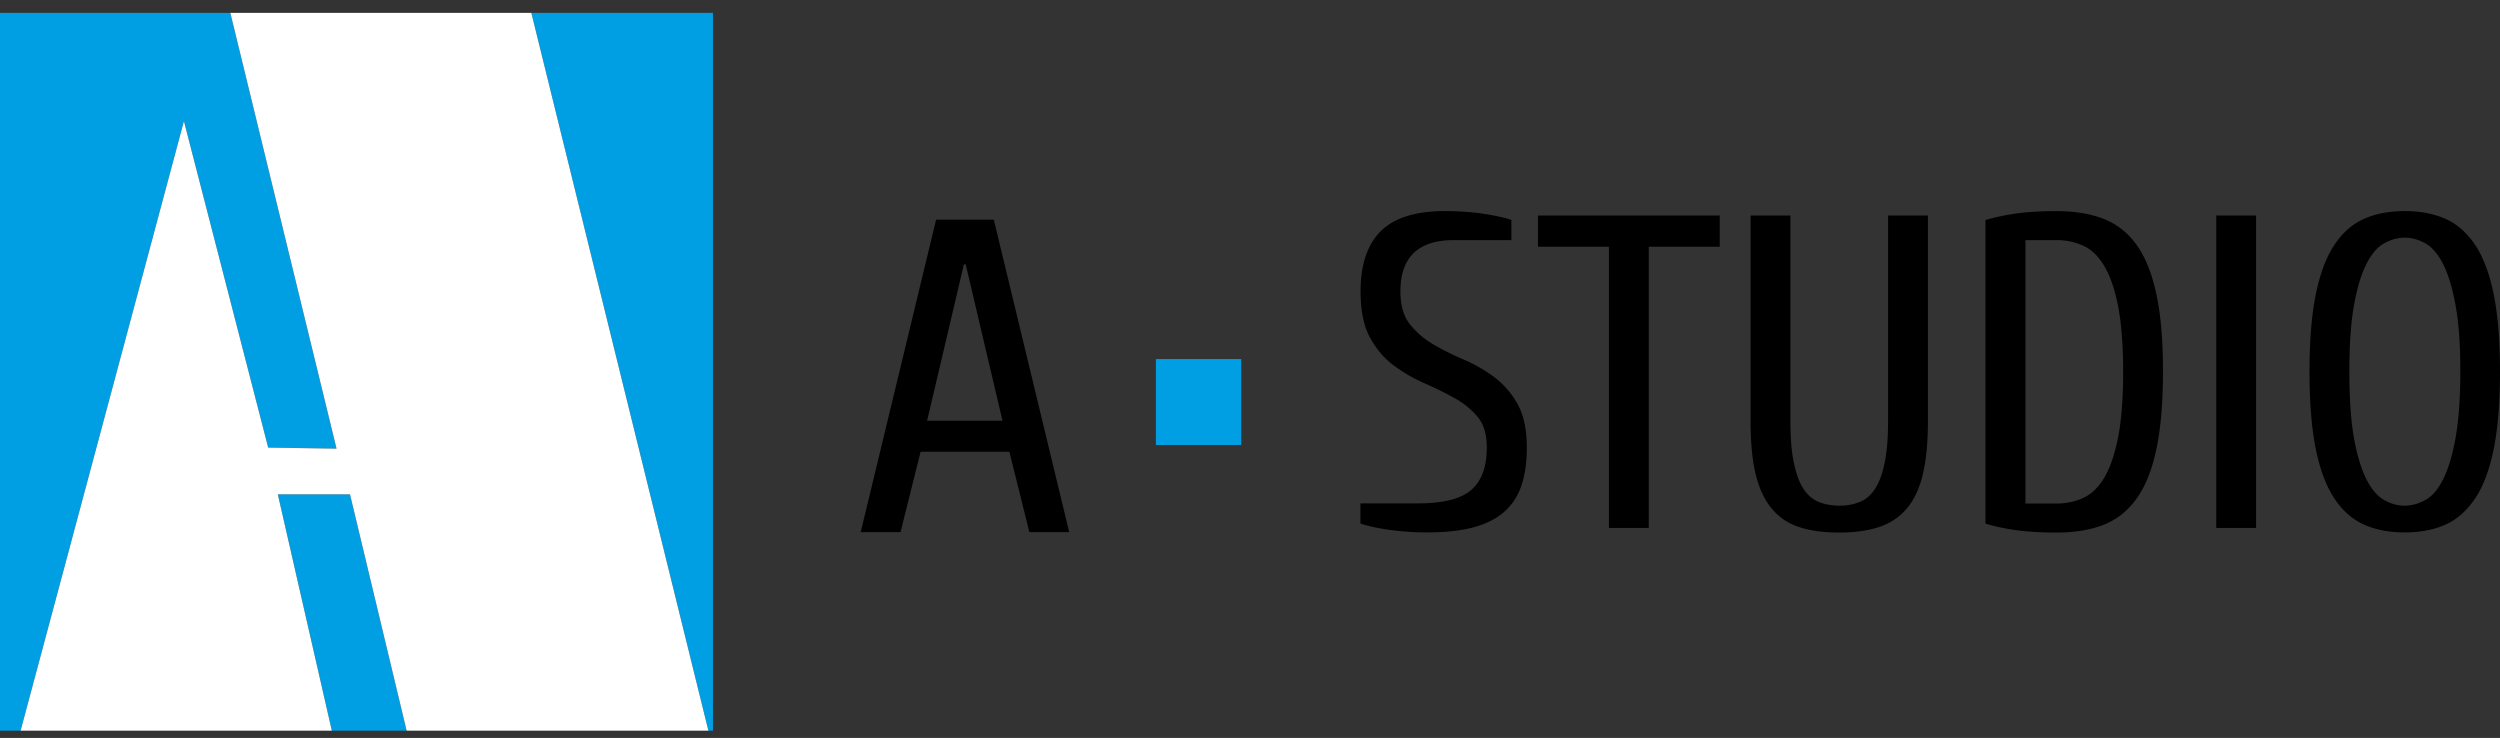<svg width="166" height="49" fill="none" xmlns="http://www.w3.org/2000/svg"><rect width="100%" height="100%" fill="#333333" stroke="none"/><path d="M23.24 32.822h-4.794l3.587 15.693H27l-3.76-15.693z" fill="#009FE3"/><path d="M17.807 29.72l4.54.071L15.294.853H0v47.662h1.368L12.213 8.046l5.594 21.674zM47.34 48.515V.853H35.28l11.756 47.662h.304z" fill="#009FE3"/><path d="M23.24 32.822L27 48.515h20.036L35.28.853H15.294l7.053 28.938-4.54-.071-5.594-21.674-10.845 40.47h20.665l-3.587-15.694h4.793z" fill="#fff"/><path d="M61.124 30.006l-1.328 5.326h-2.645l5.006-20.745h3.832l5.006 20.745H68.35l-1.328-5.337h-5.898v.01zm3-12.45h-.122L61.56 27.935h5.006l-2.442-10.377z" fill="#000"/><path fill-rule="evenodd" clip-rule="evenodd" d="M76.752 23.842h5.665v5.704h-5.665v-5.704z" fill="#009FE3"/><path d="M90.343 19.352c0-1.796.456-3.132 1.358-4.02.902-.878 2.32-1.316 4.236-1.316.882 0 1.723.06 2.534.173.8.123 1.429.255 1.885.418v1.337h-3.83c-2.352 0-3.538 1.133-3.538 3.408 0 .909.203 1.633.618 2.164.416.53.933.98 1.561 1.347.628.367 1.297.704 2.017 1.01.72.306 1.388.694 2.017 1.153a5.69 5.69 0 011.56 1.796c.416.734.619 1.704.619 2.908 0 .97-.122 1.806-.355 2.5a3.954 3.954 0 01-1.135 1.745c-.517.47-1.206.806-2.047 1.04-.842.225-1.875.337-3.092.337a18.41 18.41 0 01-2.533-.173c-.8-.123-1.43-.255-1.885-.419v-1.336h3.83c1.693 0 2.869-.306 3.548-.908.679-.602 1.013-1.541 1.013-2.807 0-.867-.202-1.55-.618-2.04a5.335 5.335 0 00-1.56-1.256 24.852 24.852 0 00-2.018-.99 10.268 10.268 0 01-2.016-1.183c-.629-.47-1.146-1.092-1.561-1.857-.405-.755-.608-1.765-.608-3.03zm11.777-5.04h12.07v2.071h-4.712v18.673h-2.646V16.383h-4.712v-2.071zm20.016 19.265c.507 0 .963-.082 1.368-.255.406-.164.74-.46 1.014-.888.273-.429.486-1 .628-1.735.152-.735.223-1.653.223-2.755V14.312h2.645v13.632c0 1.398-.111 2.582-.334 3.53-.223.95-.578 1.715-1.064 2.286-.477.572-1.095.98-1.845 1.235-.75.245-1.632.367-2.645.367-1.044 0-1.926-.122-2.666-.367a3.873 3.873 0 01-1.824-1.235c-.476-.571-.831-1.336-1.064-2.285-.223-.95-.334-2.123-.334-3.53V14.311h2.645v13.632c0 1.102.071 2.02.223 2.755.152.735.354 1.306.628 1.735.274.428.618.724 1.014.888.425.173.881.255 1.388.255zm21.486-8.888c0 2.071-.152 3.796-.446 5.174-.294 1.377-.74 2.469-1.328 3.275-.587.806-1.327 1.388-2.209 1.724-.882.337-1.915.5-3.091.5-.882 0-1.703-.04-2.463-.132s-1.51-.245-2.25-.46V14.608c.75-.214 1.5-.367 2.25-.459.76-.091 1.571-.132 2.463-.132 1.176 0 2.209.163 3.091.5.882.336 1.622.908 2.209 1.714.588.806 1.034 1.898 1.328 3.275.304 1.378.446 3.102.446 5.184zm-2.645 0c0-1.735-.112-3.173-.324-4.296-.213-1.122-.517-2.02-.902-2.684-.386-.663-.842-1.122-1.389-1.377a4.188 4.188 0 00-1.814-.388h-2.057v17.49h2.057a4.22 4.22 0 001.814-.388c.537-.255 1.003-.714 1.389-1.377.385-.664.679-1.551.902-2.684.212-1.122.324-2.561.324-4.296zm8.827-10.377v20.744h-2.645V14.312h2.645zm9.872-.296c1.003 0 1.885.163 2.665.5.781.336 1.439.908 1.987 1.714.547.806.963 1.898 1.246 3.275.284 1.378.426 3.102.426 5.174 0 2.071-.142 3.796-.426 5.173-.283 1.378-.699 2.47-1.246 3.276-.548.806-1.216 1.388-1.987 1.724-.77.337-1.662.5-2.665.5-1.004 0-1.885-.163-2.666-.5-.77-.336-1.439-.908-1.986-1.724-.547-.806-.963-1.898-1.247-3.276-.283-1.377-.425-3.102-.425-5.173 0-2.072.142-3.796.425-5.174.284-1.377.7-2.469 1.247-3.275.547-.806 1.216-1.388 1.986-1.714.771-.337 1.662-.5 2.666-.5zm0 19.56c.466 0 .932-.132 1.388-.387.456-.255.842-.724 1.176-1.398.334-.674.608-1.582.811-2.724.202-1.143.314-2.613.314-4.388 0-1.776-.101-3.245-.314-4.388-.203-1.143-.477-2.05-.811-2.724-.334-.674-.73-1.133-1.176-1.398-.456-.255-.912-.388-1.388-.388-.466 0-.933.133-1.389.388-.456.255-.841.724-1.175 1.398-.335.673-.608 1.581-.811 2.724-.203 1.143-.304 2.612-.304 4.388 0 1.775.101 3.245.304 4.388.203 1.142.476 2.05.811 2.724.334.674.729 1.133 1.175 1.398.456.265.912.388 1.389.388z" fill="#000"/></svg>